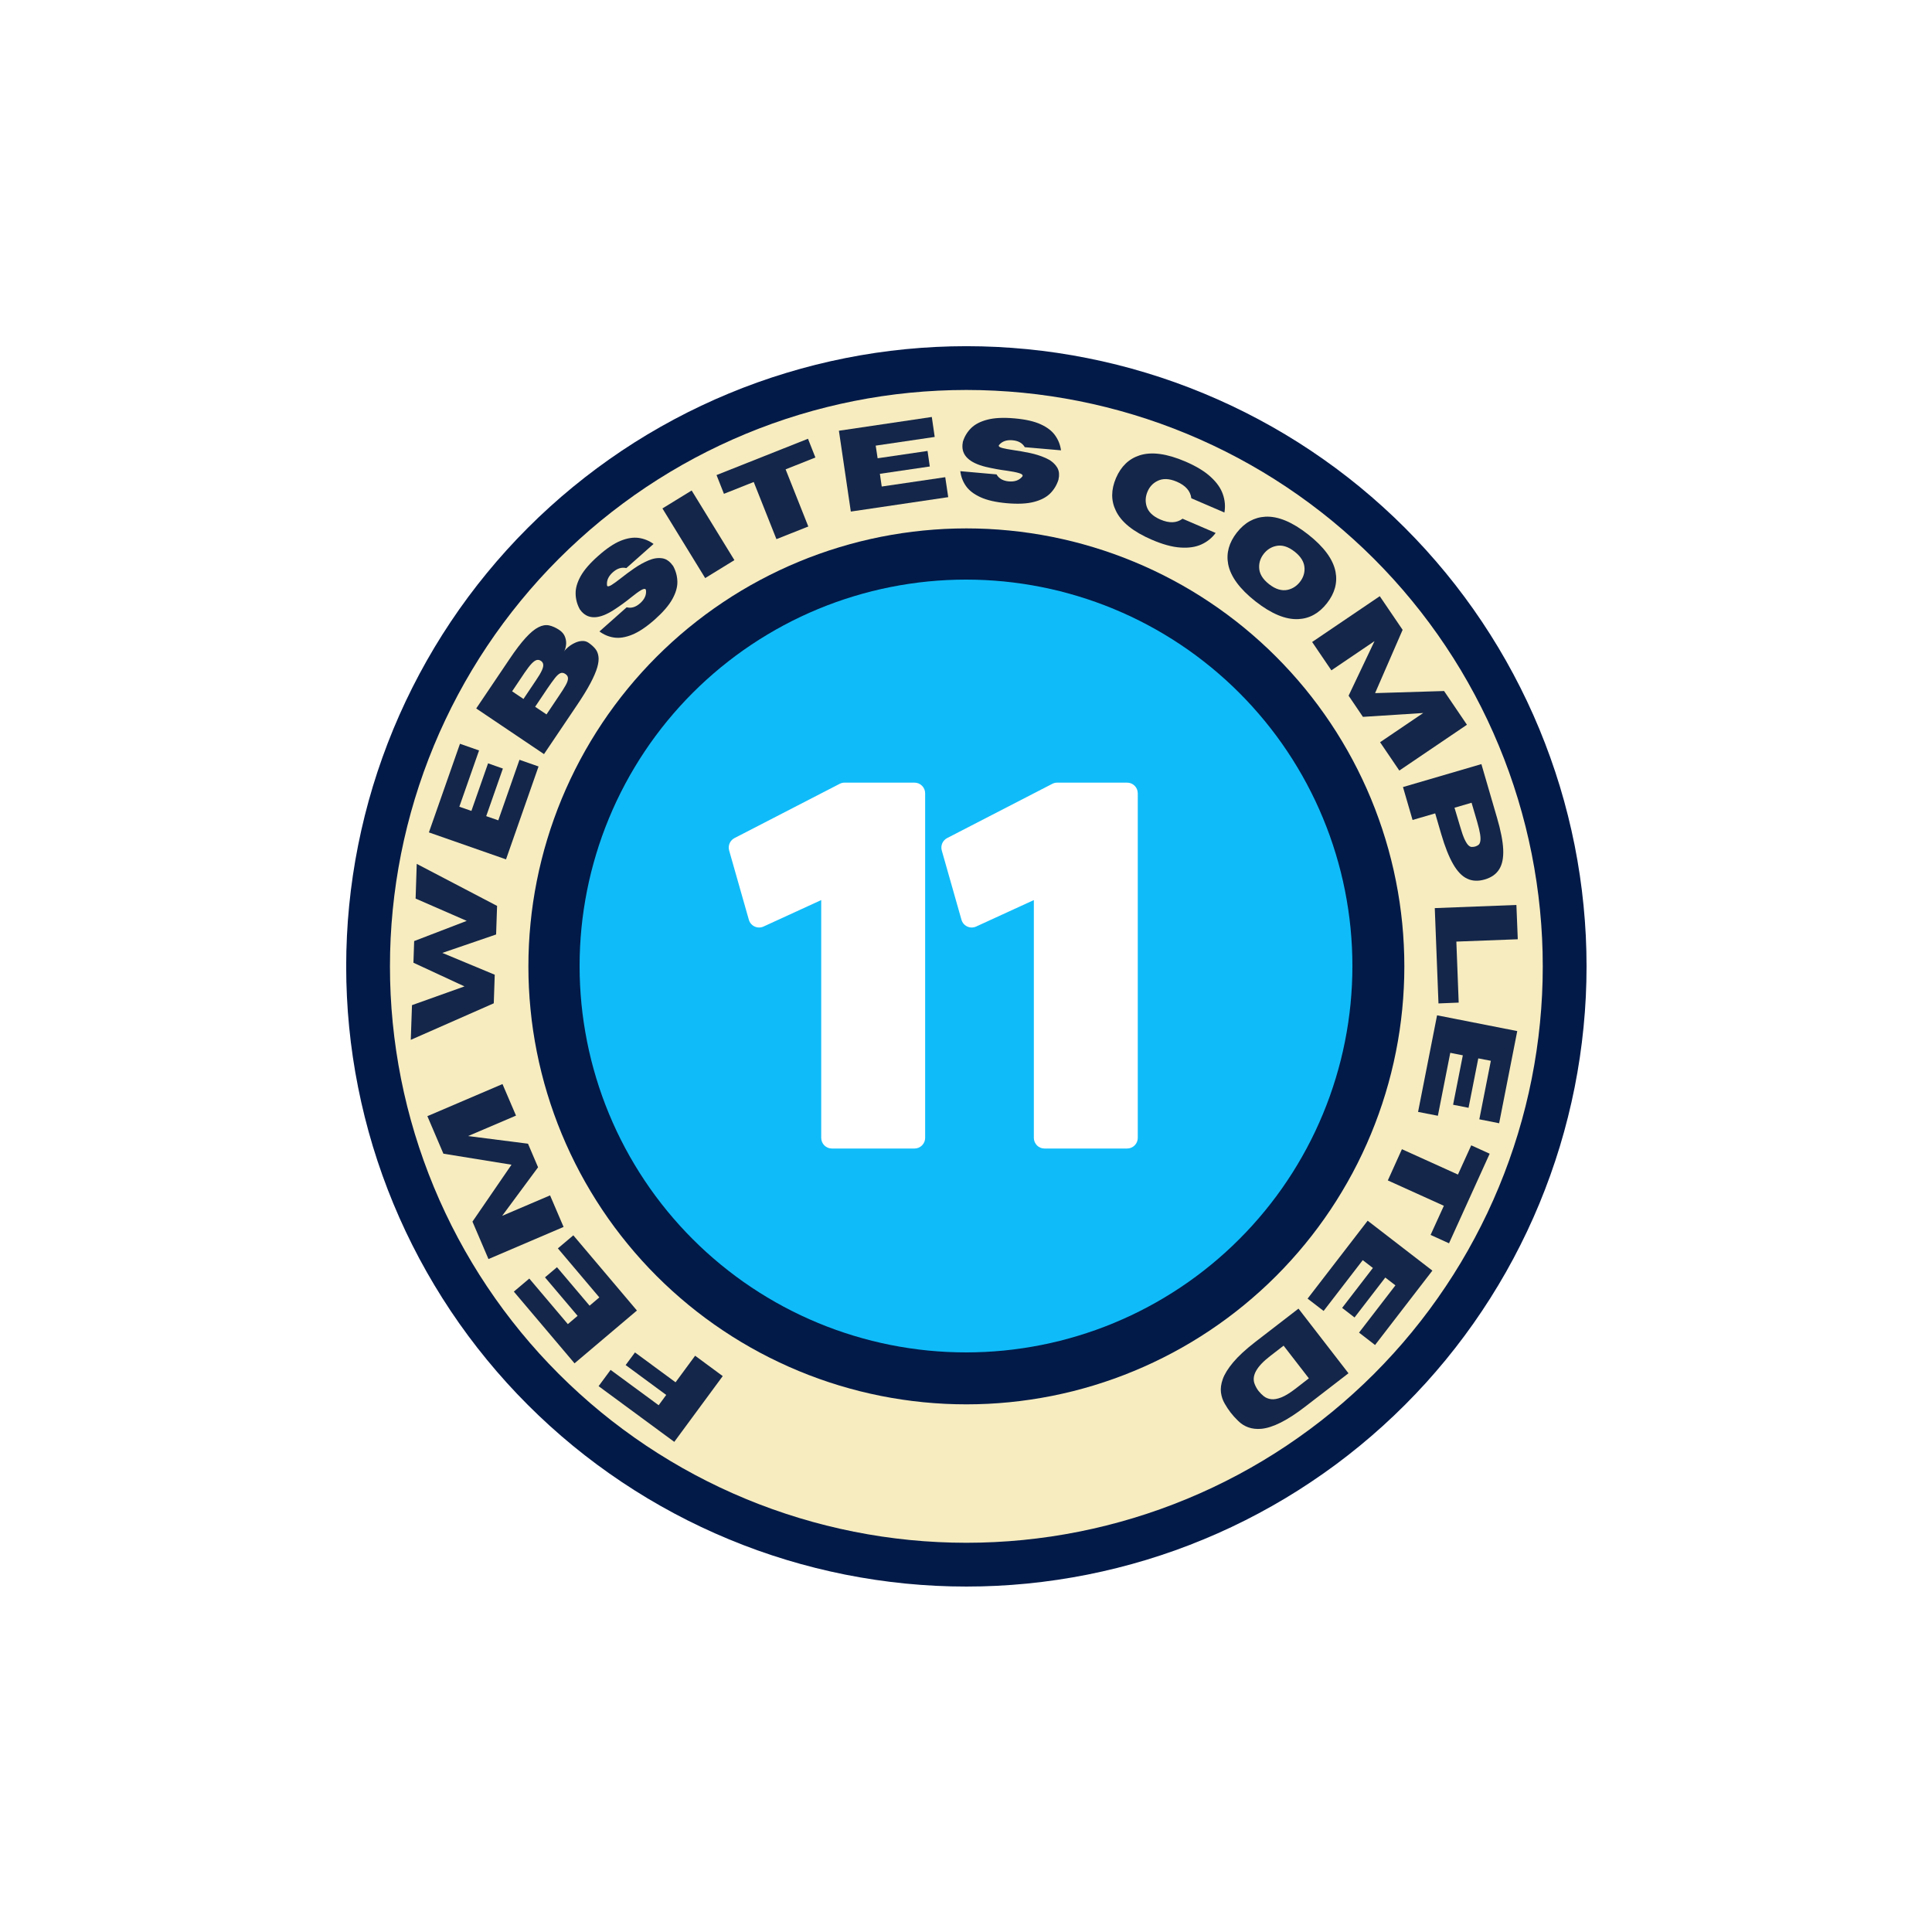 <svg xmlns="http://www.w3.org/2000/svg" xmlns:xlink="http://www.w3.org/1999/xlink" width="500" zoomAndPan="magnify" viewBox="0 0 375 375" height="500" preserveAspectRatio="xMidYMid meet" version="1.0"><defs><g/><clipPath id="id1"><path d="M 67.203 67.203 L 307.953 67.203 L 307.953 307.953 L 67.203 307.953 Z M 67.203 67.203 " clip-rule="nonzero"/></clipPath><clipPath id="id2"><path d="M 112.5 112.5 L 262.5 112.5 L 262.5 262.5 L 112.5 262.5 Z M 112.5 112.5 " clip-rule="nonzero"/></clipPath></defs><rect x="-37.5" width="450" fill="#ffffff" y="-37.5" height="450" fill-opacity="1"/><rect x="-37.5" width="450" fill="#ffffff" y="-37.5" height="450" fill-opacity="1"/><rect x="-37.5" width="450" fill="#ffffff" y="-37.5" height="450" fill-opacity="1"/><g clip-path="url(#id1)"><path fill="#021a48" d="M 307.949 187.57 C 307.949 189.543 307.898 191.512 307.805 193.477 C 307.707 195.445 307.562 197.41 307.367 199.371 C 307.176 201.332 306.934 203.285 306.645 205.234 C 306.355 207.184 306.02 209.125 305.637 211.055 C 305.25 212.988 304.82 214.91 304.34 216.82 C 303.863 218.73 303.336 220.629 302.766 222.516 C 302.191 224.402 301.574 226.27 300.91 228.125 C 300.246 229.98 299.539 231.816 298.785 233.637 C 298.031 235.457 297.234 237.258 296.391 239.039 C 295.547 240.82 294.664 242.578 293.734 244.316 C 292.805 246.055 291.836 247.77 290.82 249.457 C 289.809 251.148 288.754 252.812 287.66 254.449 C 286.566 256.09 285.434 257.699 284.258 259.281 C 283.086 260.863 281.875 262.414 280.625 263.938 C 279.375 265.461 278.086 266.953 276.766 268.414 C 275.441 269.871 274.082 271.297 272.691 272.691 C 271.297 274.086 269.871 275.441 268.41 276.766 C 266.953 278.09 265.461 279.375 263.938 280.625 C 262.414 281.875 260.863 283.086 259.281 284.262 C 257.695 285.434 256.086 286.566 254.449 287.66 C 252.812 288.758 251.148 289.809 249.457 290.824 C 247.766 291.836 246.055 292.805 244.316 293.734 C 242.578 294.664 240.82 295.551 239.039 296.391 C 237.258 297.234 235.457 298.031 233.637 298.785 C 231.816 299.539 229.98 300.25 228.125 300.914 C 226.27 301.574 224.398 302.195 222.516 302.766 C 220.629 303.336 218.73 303.863 216.82 304.34 C 214.91 304.82 212.988 305.25 211.055 305.637 C 209.125 306.02 207.184 306.355 205.234 306.645 C 203.285 306.934 201.332 307.176 199.371 307.371 C 197.41 307.562 195.445 307.707 193.477 307.805 C 191.512 307.902 189.539 307.949 187.57 307.949 C 185.602 307.949 183.633 307.902 181.664 307.805 C 179.695 307.707 177.73 307.562 175.773 307.371 C 173.812 307.176 171.855 306.934 169.906 306.645 C 167.961 306.355 166.02 306.02 164.086 305.637 C 162.152 305.25 160.234 304.82 158.32 304.34 C 156.41 303.863 154.512 303.336 152.629 302.766 C 150.742 302.195 148.871 301.574 147.016 300.914 C 145.16 300.25 143.324 299.539 141.504 298.785 C 139.684 298.031 137.883 297.234 136.102 296.391 C 134.32 295.551 132.562 294.664 130.824 293.734 C 129.09 292.805 127.375 291.836 125.684 290.824 C 123.996 289.809 122.332 288.758 120.691 287.66 C 119.055 286.566 117.445 285.434 115.863 284.262 C 114.281 283.086 112.727 281.875 111.203 280.625 C 109.68 279.375 108.191 278.09 106.73 276.766 C 105.27 275.441 103.844 274.086 102.453 272.691 C 101.059 271.297 99.699 269.871 98.379 268.414 C 97.055 266.953 95.77 265.461 94.52 263.938 C 93.27 262.414 92.055 260.863 90.883 259.281 C 89.711 257.699 88.574 256.09 87.48 254.449 C 86.387 252.812 85.332 251.148 84.32 249.457 C 83.309 247.77 82.336 246.055 81.406 244.316 C 80.48 242.578 79.594 240.82 78.75 239.039 C 77.91 237.258 77.109 235.457 76.355 233.637 C 75.602 231.816 74.895 229.98 74.23 228.125 C 73.566 226.27 72.949 224.402 72.375 222.516 C 71.805 220.629 71.281 218.73 70.801 216.82 C 70.324 214.91 69.891 212.988 69.508 211.055 C 69.121 209.125 68.785 207.184 68.496 205.234 C 68.207 203.285 67.965 201.332 67.773 199.371 C 67.578 197.41 67.434 195.445 67.34 193.477 C 67.242 191.512 67.195 189.543 67.195 187.57 C 67.195 185.602 67.242 183.633 67.34 181.664 C 67.434 179.699 67.578 177.734 67.773 175.773 C 67.965 173.812 68.207 171.859 68.496 169.91 C 68.785 167.961 69.121 166.02 69.508 164.086 C 69.891 162.156 70.324 160.234 70.801 158.324 C 71.281 156.41 71.805 154.512 72.375 152.629 C 72.949 150.742 73.566 148.871 74.23 147.02 C 74.895 145.164 75.602 143.324 76.355 141.504 C 77.109 139.684 77.91 137.887 78.75 136.105 C 79.594 134.324 80.48 132.562 81.406 130.828 C 82.336 129.09 83.309 127.375 84.32 125.684 C 85.332 123.996 86.387 122.332 87.48 120.695 C 88.574 119.055 89.711 117.445 90.883 115.863 C 92.055 114.281 93.27 112.727 94.52 111.207 C 95.77 109.684 97.055 108.191 98.379 106.73 C 99.699 105.273 101.059 103.844 102.453 102.453 C 103.844 101.059 105.27 99.699 106.73 98.379 C 108.191 97.055 109.68 95.77 111.203 94.52 C 112.727 93.27 114.281 92.059 115.863 90.883 C 117.445 89.711 119.055 88.578 120.691 87.48 C 122.332 86.387 123.996 85.332 125.684 84.32 C 127.375 83.309 129.09 82.336 130.824 81.41 C 132.562 80.48 134.32 79.594 136.102 78.754 C 137.883 77.91 139.684 77.113 141.504 76.359 C 143.324 75.605 145.16 74.895 147.016 74.23 C 148.871 73.566 150.742 72.949 152.629 72.379 C 154.512 71.805 156.41 71.281 158.32 70.801 C 160.234 70.324 162.152 69.891 164.086 69.508 C 166.02 69.125 167.961 68.785 169.906 68.496 C 171.855 68.207 173.812 67.969 175.773 67.773 C 177.73 67.582 179.695 67.438 181.664 67.34 C 183.633 67.242 185.602 67.195 187.57 67.195 C 189.539 67.195 191.512 67.242 193.477 67.34 C 195.445 67.438 197.41 67.582 199.371 67.773 C 201.332 67.969 203.285 68.207 205.234 68.496 C 207.184 68.785 209.125 69.125 211.055 69.508 C 212.988 69.891 214.91 70.324 216.82 70.801 C 218.73 71.281 220.629 71.805 222.516 72.379 C 224.398 72.949 226.27 73.566 228.125 74.23 C 229.98 74.895 231.816 75.605 233.637 76.359 C 235.457 77.113 237.258 77.91 239.039 78.754 C 240.82 79.594 242.578 80.48 244.316 81.41 C 246.055 82.336 247.766 83.309 249.457 84.32 C 251.148 85.332 252.812 86.387 254.449 87.48 C 256.086 88.578 257.695 89.711 259.281 90.883 C 260.863 92.059 262.414 93.27 263.938 94.52 C 265.461 95.77 266.953 97.055 268.41 98.379 C 269.871 99.699 271.297 101.059 272.691 102.453 C 274.082 103.844 275.441 105.273 276.766 106.73 C 278.086 108.191 279.375 109.684 280.625 111.207 C 281.875 112.727 283.086 114.281 284.258 115.863 C 285.434 117.445 286.566 119.055 287.66 120.695 C 288.754 122.332 289.809 123.996 290.82 125.684 C 291.836 127.375 292.805 129.09 293.734 130.828 C 294.664 132.562 295.547 134.324 296.391 136.105 C 297.234 137.887 298.031 139.684 298.785 141.504 C 299.539 143.324 300.246 145.164 300.91 147.02 C 301.574 148.871 302.191 150.742 302.766 152.629 C 303.336 154.512 303.863 156.41 304.34 158.324 C 304.82 160.234 305.25 162.156 305.637 164.086 C 306.02 166.02 306.355 167.961 306.645 169.91 C 306.934 171.859 307.176 173.812 307.367 175.773 C 307.562 177.734 307.707 179.699 307.805 181.664 C 307.898 183.633 307.949 185.602 307.949 187.57 Z M 307.949 187.57 " fill-opacity="1" fill-rule="nonzero"/></g><path fill="#f7ecbf" d="M 299.449 187.57 C 299.449 189.402 299.406 191.234 299.316 193.062 C 299.227 194.891 299.09 196.715 298.91 198.539 C 298.734 200.359 298.508 202.176 298.238 203.988 C 297.973 205.801 297.656 207.602 297.301 209.398 C 296.945 211.195 296.543 212.98 296.098 214.758 C 295.652 216.531 295.164 218.297 294.633 220.051 C 294.102 221.801 293.527 223.539 292.91 225.262 C 292.293 226.988 291.637 228.695 290.934 230.387 C 290.234 232.078 289.492 233.75 288.711 235.406 C 287.926 237.062 287.102 238.695 286.238 240.312 C 285.375 241.926 284.477 243.52 283.535 245.09 C 282.594 246.66 281.613 248.207 280.594 249.73 C 279.578 251.25 278.523 252.746 277.434 254.219 C 276.344 255.688 275.215 257.133 274.055 258.547 C 272.895 259.965 271.699 261.348 270.469 262.707 C 269.238 264.062 267.977 265.387 266.684 266.684 C 265.387 267.977 264.062 269.238 262.703 270.469 C 261.348 271.699 259.961 272.895 258.547 274.055 C 257.133 275.219 255.688 276.344 254.219 277.434 C 252.746 278.523 251.25 279.578 249.727 280.598 C 248.207 281.613 246.66 282.594 245.09 283.535 C 243.52 284.477 241.926 285.379 240.312 286.242 C 238.695 287.105 237.062 287.926 235.406 288.711 C 233.75 289.492 232.078 290.234 230.387 290.934 C 228.695 291.637 226.984 292.293 225.262 292.91 C 223.539 293.527 221.801 294.102 220.047 294.633 C 218.297 295.164 216.531 295.652 214.754 296.098 C 212.98 296.543 211.191 296.945 209.398 297.301 C 207.602 297.66 205.797 297.973 203.988 298.242 C 202.176 298.508 200.359 298.734 198.535 298.914 C 196.715 299.094 194.891 299.227 193.059 299.316 C 191.23 299.406 189.402 299.453 187.57 299.453 C 185.738 299.453 183.91 299.406 182.082 299.316 C 180.254 299.227 178.426 299.094 176.605 298.914 C 174.781 298.734 172.965 298.508 171.156 298.242 C 169.344 297.973 167.539 297.66 165.746 297.301 C 163.949 296.945 162.164 296.543 160.387 296.098 C 158.609 295.652 156.848 295.164 155.094 294.633 C 153.34 294.102 151.605 293.527 149.879 292.91 C 148.156 292.293 146.449 291.637 144.758 290.934 C 143.066 290.234 141.391 289.492 139.734 288.711 C 138.082 287.926 136.445 287.105 134.832 286.242 C 133.215 285.379 131.625 284.477 130.055 283.535 C 128.484 282.594 126.938 281.613 125.414 280.598 C 123.891 279.578 122.395 278.523 120.926 277.434 C 119.453 276.344 118.012 275.219 116.594 274.055 C 115.18 272.895 113.793 271.699 112.438 270.469 C 111.082 269.238 109.754 267.977 108.461 266.684 C 107.164 265.387 105.902 264.062 104.672 262.707 C 103.445 261.348 102.25 259.965 101.086 258.547 C 99.926 257.133 98.801 255.688 97.707 254.219 C 96.617 252.746 95.562 251.25 94.547 249.73 C 93.527 248.207 92.551 246.66 91.609 245.09 C 90.668 243.52 89.766 241.926 88.902 240.312 C 88.039 238.695 87.215 237.062 86.434 235.406 C 85.648 233.75 84.906 232.078 84.207 230.387 C 83.508 228.695 82.848 226.988 82.23 225.262 C 81.613 223.539 81.039 221.801 80.508 220.051 C 79.977 218.297 79.488 216.531 79.043 214.758 C 78.598 212.98 78.199 211.195 77.84 209.398 C 77.484 207.602 77.172 205.801 76.902 203.988 C 76.633 202.176 76.41 200.359 76.23 198.539 C 76.051 196.715 75.914 194.891 75.824 193.062 C 75.734 191.234 75.691 189.402 75.691 187.57 C 75.691 185.742 75.734 183.91 75.824 182.082 C 75.914 180.254 76.051 178.43 76.23 176.605 C 76.41 174.785 76.633 172.969 76.902 171.156 C 77.172 169.344 77.484 167.539 77.84 165.746 C 78.199 163.949 78.598 162.164 79.043 160.387 C 79.488 158.609 79.977 156.848 80.508 155.094 C 81.039 153.344 81.613 151.605 82.23 149.879 C 82.848 148.156 83.508 146.449 84.207 144.758 C 84.906 143.066 85.648 141.391 86.434 139.738 C 87.215 138.082 88.039 136.445 88.902 134.832 C 89.766 133.219 90.668 131.625 91.609 130.055 C 92.551 128.484 93.527 126.938 94.547 125.414 C 95.562 123.891 96.617 122.395 97.707 120.926 C 98.801 119.453 99.926 118.012 101.086 116.598 C 102.25 115.18 103.445 113.793 104.672 112.438 C 105.902 111.082 107.164 109.754 108.461 108.461 C 109.754 107.168 111.082 105.902 112.438 104.676 C 113.793 103.445 115.18 102.25 116.594 101.086 C 118.012 99.926 119.453 98.801 120.926 97.711 C 122.395 96.617 123.891 95.562 125.414 94.547 C 126.938 93.531 128.484 92.551 130.055 91.609 C 131.625 90.668 133.215 89.766 134.832 88.902 C 136.445 88.039 138.082 87.215 139.734 86.434 C 141.391 85.652 143.066 84.91 144.758 84.207 C 146.449 83.508 148.156 82.848 149.879 82.23 C 151.605 81.613 153.34 81.043 155.094 80.508 C 156.848 79.977 158.609 79.488 160.387 79.043 C 162.164 78.602 163.949 78.199 165.746 77.84 C 167.539 77.484 169.344 77.172 171.156 76.902 C 172.965 76.633 174.781 76.41 176.605 76.23 C 178.426 76.051 180.254 75.918 182.082 75.828 C 183.91 75.738 185.738 75.691 187.57 75.691 C 189.402 75.691 191.23 75.738 193.059 75.828 C 194.891 75.918 196.715 76.051 198.535 76.23 C 200.359 76.41 202.176 76.633 203.988 76.902 C 205.797 77.172 207.602 77.484 209.398 77.84 C 211.191 78.199 212.98 78.602 214.754 79.043 C 216.531 79.488 218.297 79.977 220.047 80.508 C 221.801 81.043 223.539 81.613 225.262 82.23 C 226.984 82.848 228.695 83.508 230.387 84.207 C 232.078 84.91 233.75 85.652 235.406 86.434 C 237.062 87.215 238.695 88.039 240.312 88.902 C 241.926 89.766 243.52 90.668 245.09 91.609 C 246.66 92.551 248.207 93.531 249.727 94.547 C 251.25 95.562 252.746 96.617 254.219 97.711 C 255.688 98.801 257.133 99.926 258.547 101.086 C 259.961 102.25 261.348 103.445 262.703 104.676 C 264.062 105.902 265.387 107.168 266.684 108.461 C 267.977 109.754 269.238 111.082 270.469 112.438 C 271.699 113.793 272.895 115.18 274.055 116.598 C 275.215 118.012 276.344 119.453 277.434 120.926 C 278.523 122.395 279.578 123.891 280.594 125.414 C 281.613 126.938 282.594 128.484 283.535 130.055 C 284.477 131.625 285.375 133.219 286.238 134.832 C 287.102 136.445 287.926 138.082 288.711 139.738 C 289.492 141.391 290.234 143.066 290.934 144.758 C 291.637 146.449 292.293 148.156 292.91 149.879 C 293.527 151.605 294.102 153.344 294.633 155.094 C 295.164 156.848 295.652 158.609 296.098 160.387 C 296.543 162.164 296.945 163.949 297.301 165.746 C 297.656 167.539 297.973 169.344 298.238 171.156 C 298.508 172.969 298.734 174.785 298.91 176.605 C 299.09 178.43 299.227 180.254 299.316 182.082 C 299.406 183.91 299.449 185.742 299.449 187.57 Z M 299.449 187.57 " fill-opacity="1" fill-rule="nonzero"/><path fill="#f7ecbf" d="M 276.027 187.57 C 276.027 189.02 275.992 190.465 275.922 191.914 C 275.852 193.359 275.742 194.801 275.602 196.242 C 275.461 197.684 275.281 199.117 275.07 200.551 C 274.859 201.984 274.609 203.41 274.328 204.828 C 274.047 206.25 273.727 207.66 273.375 209.066 C 273.023 210.469 272.641 211.863 272.219 213.25 C 271.797 214.633 271.344 216.008 270.855 217.371 C 270.367 218.734 269.848 220.086 269.293 221.422 C 268.738 222.762 268.152 224.082 267.535 225.391 C 266.914 226.699 266.266 227.992 265.582 229.27 C 264.898 230.547 264.188 231.805 263.441 233.047 C 262.699 234.289 261.926 235.512 261.121 236.715 C 260.316 237.918 259.48 239.102 258.621 240.266 C 257.758 241.43 256.867 242.57 255.949 243.688 C 255.031 244.809 254.086 245.902 253.113 246.977 C 252.141 248.047 251.145 249.098 250.117 250.121 C 249.094 251.145 248.047 252.141 246.973 253.113 C 245.902 254.086 244.805 255.031 243.688 255.949 C 242.566 256.867 241.426 257.758 240.266 258.621 C 239.102 259.484 237.918 260.316 236.715 261.121 C 235.512 261.926 234.289 262.699 233.047 263.445 C 231.805 264.188 230.547 264.902 229.27 265.582 C 227.992 266.266 226.699 266.918 225.391 267.535 C 224.082 268.156 222.758 268.742 221.422 269.297 C 220.086 269.848 218.734 270.371 217.371 270.859 C 216.008 271.344 214.633 271.801 213.25 272.219 C 211.863 272.641 210.469 273.027 209.062 273.379 C 207.66 273.73 206.246 274.047 204.828 274.328 C 203.406 274.609 201.98 274.859 200.551 275.07 C 199.117 275.285 197.684 275.461 196.242 275.602 C 194.801 275.746 193.355 275.852 191.91 275.922 C 190.465 275.992 189.02 276.027 187.57 276.027 C 186.125 276.027 184.676 275.992 183.23 275.922 C 181.785 275.852 180.34 275.746 178.902 275.602 C 177.461 275.461 176.023 275.285 174.59 275.07 C 173.16 274.859 171.734 274.609 170.312 274.328 C 168.895 274.047 167.48 273.73 166.078 273.379 C 164.672 273.027 163.277 272.641 161.895 272.219 C 160.508 271.801 159.133 271.344 157.77 270.859 C 156.406 270.371 155.059 269.848 153.719 269.297 C 152.383 268.742 151.059 268.156 149.75 267.535 C 148.441 266.918 147.148 266.266 145.871 265.582 C 144.598 264.902 143.336 264.188 142.094 263.445 C 140.852 262.699 139.629 261.926 138.426 261.121 C 137.223 260.316 136.039 259.484 134.879 258.621 C 133.715 257.758 132.574 256.867 131.453 255.949 C 130.336 255.031 129.238 254.086 128.168 253.113 C 127.094 252.141 126.047 251.145 125.023 250.121 C 124 249.098 123 248.047 122.027 246.977 C 121.059 245.902 120.113 244.809 119.191 243.688 C 118.273 242.57 117.383 241.43 116.523 240.266 C 115.66 239.102 114.828 237.918 114.023 236.715 C 113.219 235.512 112.445 234.289 111.699 233.047 C 110.953 231.805 110.242 230.547 109.559 229.27 C 108.875 227.992 108.227 226.699 107.605 225.391 C 106.988 224.082 106.402 222.762 105.848 221.422 C 105.293 220.086 104.773 218.734 104.285 217.371 C 103.797 216.008 103.344 214.633 102.922 213.25 C 102.504 211.863 102.117 210.469 101.766 209.066 C 101.414 207.66 101.098 206.25 100.812 204.828 C 100.531 203.41 100.285 201.984 100.07 200.551 C 99.859 199.117 99.684 197.684 99.539 196.242 C 99.398 194.801 99.293 193.359 99.223 191.914 C 99.148 190.465 99.113 189.02 99.113 187.57 C 99.113 186.125 99.148 184.676 99.223 183.23 C 99.293 181.785 99.398 180.344 99.539 178.902 C 99.684 177.461 99.859 176.023 100.07 174.594 C 100.285 173.16 100.531 171.734 100.812 170.316 C 101.098 168.895 101.414 167.484 101.766 166.078 C 102.117 164.676 102.504 163.281 102.922 161.895 C 103.344 160.508 103.797 159.137 104.285 157.773 C 104.773 156.41 105.293 155.059 105.848 153.723 C 106.402 152.383 106.988 151.059 107.605 149.75 C 108.227 148.441 108.875 147.152 109.559 145.875 C 110.242 144.598 110.953 143.336 111.699 142.098 C 112.445 140.855 113.219 139.633 114.023 138.43 C 114.828 137.223 115.66 136.043 116.523 134.879 C 117.383 133.715 118.273 132.574 119.191 131.457 C 120.113 130.336 121.059 129.242 122.027 128.168 C 123 127.094 124 126.047 125.023 125.023 C 126.047 124 127.094 123.004 128.168 122.031 C 129.238 121.059 130.336 120.113 131.453 119.195 C 132.574 118.277 133.715 117.387 134.879 116.523 C 136.039 115.66 137.223 114.828 138.426 114.023 C 139.629 113.219 140.852 112.445 142.094 111.699 C 143.336 110.957 144.598 110.242 145.871 109.559 C 147.148 108.879 148.441 108.227 149.75 107.609 C 151.059 106.988 152.383 106.402 153.719 105.848 C 155.059 105.293 156.406 104.773 157.77 104.285 C 159.133 103.797 160.508 103.344 161.895 102.926 C 163.277 102.504 164.672 102.117 166.078 101.766 C 167.48 101.414 168.895 101.098 170.312 100.816 C 171.734 100.531 173.16 100.285 174.59 100.074 C 176.023 99.859 177.461 99.684 178.902 99.543 C 180.34 99.398 181.785 99.293 183.23 99.223 C 184.676 99.152 186.125 99.117 187.57 99.117 C 189.02 99.117 190.465 99.152 191.91 99.223 C 193.355 99.293 194.801 99.398 196.242 99.543 C 197.684 99.684 199.117 99.859 200.551 100.074 C 201.98 100.285 203.406 100.531 204.828 100.816 C 206.246 101.098 207.66 101.414 209.062 101.766 C 210.469 102.117 211.863 102.504 213.25 102.926 C 214.633 103.344 216.008 103.797 217.371 104.285 C 218.734 104.773 220.086 105.293 221.422 105.848 C 222.758 106.402 224.082 106.988 225.391 107.609 C 226.699 108.227 227.992 108.879 229.27 109.559 C 230.547 110.242 231.805 110.957 233.047 111.699 C 234.289 112.445 235.512 113.219 236.715 114.023 C 237.918 114.828 239.102 115.66 240.266 116.523 C 241.426 117.387 242.566 118.277 243.688 119.195 C 244.805 120.113 245.902 121.059 246.977 122.031 C 248.047 123.004 249.094 124 250.117 125.023 C 251.145 126.047 252.141 127.094 253.113 128.168 C 254.086 129.242 255.031 130.336 255.949 131.457 C 256.867 132.574 257.758 133.715 258.621 134.879 C 259.48 136.043 260.316 137.223 261.121 138.43 C 261.926 139.633 262.699 140.855 263.441 142.098 C 264.188 143.336 264.898 144.598 265.582 145.875 C 266.266 147.152 266.914 148.441 267.535 149.75 C 268.152 151.059 268.738 152.383 269.293 153.723 C 269.848 155.059 270.367 156.41 270.855 157.773 C 271.344 159.137 271.797 160.508 272.219 161.895 C 272.641 163.281 273.023 164.676 273.375 166.078 C 273.727 167.484 274.047 168.895 274.328 170.316 C 274.609 171.734 274.859 173.16 275.07 174.594 C 275.281 176.023 275.461 177.461 275.602 178.902 C 275.742 180.344 275.852 181.785 275.922 183.23 C 275.992 184.676 276.027 186.125 276.027 187.57 Z M 276.027 187.57 " fill-opacity="1" fill-rule="nonzero"/><path fill="#021a48" d="M 272.582 187.57 C 272.582 188.965 272.547 190.352 272.477 191.742 C 272.41 193.133 272.309 194.52 272.172 195.902 C 272.035 197.289 271.863 198.668 271.66 200.047 C 271.457 201.422 271.219 202.793 270.945 204.156 C 270.676 205.52 270.371 206.879 270.031 208.227 C 269.695 209.578 269.324 210.918 268.918 212.25 C 268.516 213.582 268.078 214.902 267.609 216.211 C 267.141 217.52 266.641 218.816 266.109 220.102 C 265.578 221.391 265.012 222.66 264.418 223.918 C 263.824 225.176 263.199 226.418 262.543 227.645 C 261.887 228.871 261.199 230.082 260.484 231.273 C 259.77 232.469 259.027 233.645 258.254 234.801 C 257.48 235.957 256.68 237.094 255.852 238.211 C 255.023 239.328 254.168 240.426 253.285 241.5 C 252.402 242.578 251.492 243.629 250.559 244.66 C 249.625 245.691 248.664 246.699 247.68 247.684 C 246.699 248.668 245.691 249.625 244.66 250.559 C 243.629 251.492 242.574 252.402 241.5 253.285 C 240.426 254.168 239.328 255.023 238.211 255.852 C 237.094 256.68 235.957 257.48 234.801 258.254 C 233.645 259.027 232.469 259.77 231.273 260.488 C 230.082 261.203 228.871 261.887 227.645 262.543 C 226.418 263.199 225.176 263.824 223.918 264.418 C 222.66 265.016 221.387 265.578 220.102 266.109 C 218.816 266.641 217.52 267.145 216.211 267.613 C 214.898 268.082 213.578 268.516 212.246 268.922 C 210.918 269.324 209.574 269.695 208.227 270.035 C 206.875 270.371 205.52 270.676 204.156 270.949 C 202.789 271.219 201.422 271.457 200.043 271.66 C 198.668 271.863 197.289 272.035 195.902 272.172 C 194.52 272.309 193.133 272.41 191.742 272.48 C 190.352 272.547 188.961 272.582 187.57 272.582 C 186.18 272.582 184.789 272.547 183.398 272.48 C 182.012 272.41 180.621 272.309 179.238 272.172 C 177.855 272.035 176.473 271.863 175.098 271.66 C 173.723 271.457 172.352 271.219 170.988 270.949 C 169.621 270.676 168.266 270.371 166.914 270.035 C 165.566 269.695 164.227 269.324 162.895 268.922 C 161.562 268.516 160.242 268.082 158.934 267.613 C 157.621 267.145 156.324 266.641 155.039 266.109 C 153.754 265.578 152.48 265.016 151.227 264.418 C 149.969 263.824 148.727 263.199 147.496 262.543 C 146.27 261.887 145.062 261.203 143.867 260.488 C 142.676 259.77 141.5 259.027 140.344 258.254 C 139.184 257.48 138.047 256.68 136.93 255.852 C 135.812 255.023 134.719 254.168 133.641 253.285 C 132.566 252.402 131.512 251.492 130.48 250.559 C 129.453 249.625 128.445 248.668 127.461 247.684 C 126.477 246.699 125.516 245.691 124.582 244.66 C 123.648 243.629 122.742 242.578 121.859 241.5 C 120.977 240.426 120.121 239.328 119.289 238.211 C 118.461 237.094 117.66 235.957 116.887 234.801 C 116.117 233.645 115.371 232.469 114.656 231.273 C 113.941 230.082 113.254 228.871 112.598 227.645 C 111.945 226.418 111.316 225.176 110.723 223.918 C 110.129 222.66 109.566 221.391 109.031 220.102 C 108.5 218.816 108 217.52 107.531 216.211 C 107.062 214.902 106.625 213.582 106.223 212.25 C 105.816 210.918 105.445 209.578 105.109 208.227 C 104.77 206.879 104.465 205.52 104.195 204.156 C 103.922 202.793 103.688 201.422 103.48 200.047 C 103.277 198.668 103.105 197.289 102.973 195.902 C 102.836 194.52 102.73 193.133 102.664 191.742 C 102.594 190.352 102.562 188.965 102.562 187.57 C 102.562 186.18 102.594 184.789 102.664 183.402 C 102.73 182.012 102.836 180.625 102.973 179.238 C 103.105 177.855 103.277 176.473 103.48 175.098 C 103.688 173.723 103.922 172.352 104.195 170.988 C 104.465 169.621 104.77 168.266 105.109 166.918 C 105.445 165.566 105.816 164.227 106.223 162.895 C 106.625 161.562 107.062 160.242 107.531 158.934 C 108 157.625 108.5 156.324 109.031 155.039 C 109.566 153.754 110.129 152.484 110.723 151.227 C 111.316 149.969 111.945 148.727 112.598 147.5 C 113.254 146.273 113.941 145.062 114.656 143.867 C 115.371 142.676 116.117 141.5 116.887 140.344 C 117.66 139.188 118.461 138.051 119.289 136.934 C 120.121 135.812 120.977 134.719 121.859 133.641 C 122.742 132.566 123.648 131.516 124.582 130.484 C 125.516 129.453 126.477 128.445 127.461 127.461 C 128.445 126.477 129.453 125.52 130.48 124.586 C 131.512 123.648 132.566 122.742 133.641 121.859 C 134.719 120.977 135.812 120.121 136.93 119.293 C 138.047 118.465 139.184 117.664 140.344 116.891 C 141.5 116.117 142.676 115.371 143.867 114.656 C 145.062 113.941 146.27 113.258 147.496 112.602 C 148.727 111.945 149.969 111.32 151.227 110.723 C 152.48 110.129 153.754 109.566 155.039 109.035 C 156.324 108.5 157.621 108 158.934 107.531 C 160.242 107.062 161.562 106.625 162.895 106.223 C 164.227 105.82 165.566 105.449 166.914 105.109 C 168.266 104.773 169.621 104.469 170.988 104.195 C 172.352 103.926 173.723 103.688 175.098 103.484 C 176.473 103.277 177.855 103.109 179.238 102.973 C 180.621 102.836 182.012 102.734 183.398 102.664 C 184.789 102.598 186.18 102.562 187.57 102.562 C 188.961 102.562 190.352 102.598 191.742 102.664 C 193.133 102.734 194.52 102.836 195.902 102.973 C 197.289 103.109 198.668 103.277 200.043 103.484 C 201.422 103.688 202.789 103.926 204.156 104.195 C 205.52 104.469 206.875 104.773 208.227 105.109 C 209.574 105.449 210.918 105.82 212.246 106.223 C 213.578 106.625 214.898 107.062 216.211 107.531 C 217.52 108 218.816 108.5 220.102 109.035 C 221.387 109.566 222.66 110.129 223.918 110.723 C 225.176 111.32 226.418 111.945 227.645 112.602 C 228.871 113.258 230.082 113.941 231.273 114.656 C 232.469 115.371 233.645 116.117 234.801 116.891 C 235.957 117.664 237.094 118.465 238.211 119.293 C 239.328 120.121 240.426 120.977 241.5 121.859 C 242.574 122.742 243.629 123.648 244.66 124.586 C 245.691 125.52 246.699 126.477 247.68 127.461 C 248.664 128.445 249.625 129.453 250.559 130.484 C 251.492 131.516 252.402 132.566 253.285 133.641 C 254.168 134.719 255.023 135.812 255.852 136.934 C 256.68 138.051 257.48 139.188 258.254 140.344 C 259.027 141.5 259.77 142.676 260.484 143.867 C 261.199 145.062 261.887 146.273 262.543 147.5 C 263.199 148.727 263.824 149.969 264.418 151.227 C 265.012 152.484 265.578 153.754 266.109 155.039 C 266.641 156.324 267.141 157.625 267.609 158.934 C 268.078 160.242 268.516 161.562 268.918 162.895 C 269.324 164.227 269.695 165.566 270.031 166.918 C 270.371 168.266 270.676 169.621 270.945 170.988 C 271.219 172.352 271.457 173.723 271.66 175.098 C 271.863 176.473 272.035 177.855 272.172 179.238 C 272.309 180.625 272.41 182.012 272.477 183.402 C 272.547 184.789 272.582 186.18 272.582 187.57 Z M 272.582 187.57 " fill-opacity="1" fill-rule="nonzero"/><g clip-path="url(#id2)"><path fill="#0fbcf9" d="M 262.5 187.5 C 262.5 188.727 262.469 189.953 262.41 191.18 C 262.348 192.406 262.258 193.629 262.141 194.852 C 262.02 196.074 261.867 197.289 261.688 198.504 C 261.508 199.719 261.297 200.93 261.059 202.133 C 260.82 203.336 260.551 204.531 260.254 205.723 C 259.953 206.914 259.625 208.098 259.27 209.27 C 258.914 210.445 258.527 211.609 258.117 212.766 C 257.703 213.922 257.262 215.066 256.789 216.203 C 256.32 217.336 255.824 218.457 255.301 219.566 C 254.773 220.676 254.223 221.773 253.645 222.855 C 253.066 223.938 252.461 225.004 251.828 226.059 C 251.199 227.109 250.543 228.148 249.859 229.168 C 249.18 230.188 248.473 231.191 247.742 232.176 C 247.008 233.164 246.254 234.129 245.477 235.078 C 244.695 236.027 243.895 236.957 243.07 237.867 C 242.246 238.777 241.402 239.664 240.531 240.531 C 239.664 241.402 238.777 242.246 237.867 243.07 C 236.957 243.895 236.027 244.695 235.078 245.477 C 234.129 246.254 233.164 247.008 232.176 247.742 C 231.191 248.473 230.188 249.18 229.168 249.859 C 228.148 250.543 227.109 251.199 226.059 251.828 C 225.004 252.461 223.938 253.066 222.855 253.645 C 221.773 254.223 220.676 254.773 219.566 255.301 C 218.457 255.824 217.336 256.32 216.203 256.789 C 215.066 257.262 213.922 257.703 212.766 258.117 C 211.609 258.527 210.445 258.914 209.27 259.27 C 208.098 259.625 206.914 259.953 205.723 260.254 C 204.531 260.551 203.336 260.82 202.133 261.059 C 200.93 261.297 199.719 261.508 198.504 261.688 C 197.289 261.867 196.074 262.02 194.852 262.141 C 193.629 262.258 192.406 262.348 191.18 262.41 C 189.953 262.469 188.727 262.5 187.5 262.5 C 186.273 262.5 185.047 262.469 183.82 262.41 C 182.594 262.348 181.371 262.258 180.148 262.141 C 178.926 262.02 177.711 261.867 176.496 261.688 C 175.281 261.508 174.07 261.297 172.867 261.059 C 171.664 260.82 170.469 260.551 169.277 260.254 C 168.086 259.953 166.902 259.625 165.73 259.27 C 164.555 258.914 163.391 258.527 162.234 258.117 C 161.078 257.703 159.934 257.262 158.797 256.789 C 157.664 256.32 156.543 255.824 155.434 255.301 C 154.324 254.773 153.227 254.223 152.145 253.645 C 151.062 253.066 149.996 252.461 148.941 251.828 C 147.891 251.199 146.852 250.543 145.832 249.859 C 144.812 249.18 143.809 248.473 142.824 247.742 C 141.836 247.008 140.871 246.254 139.922 245.477 C 138.973 244.695 138.043 243.895 137.133 243.07 C 136.223 242.246 135.336 241.402 134.469 240.531 C 133.598 239.664 132.754 238.777 131.93 237.867 C 131.105 236.957 130.305 236.027 129.523 235.078 C 128.746 234.129 127.992 233.164 127.258 232.176 C 126.527 231.191 125.82 230.188 125.141 229.168 C 124.457 228.148 123.801 227.109 123.172 226.059 C 122.539 225.004 121.934 223.938 121.355 222.855 C 120.777 221.773 120.227 220.676 119.699 219.566 C 119.176 218.457 118.68 217.336 118.211 216.203 C 117.738 215.066 117.297 213.922 116.883 212.766 C 116.469 211.609 116.086 210.445 115.73 209.27 C 115.375 208.098 115.047 206.914 114.746 205.723 C 114.449 204.531 114.18 203.336 113.941 202.133 C 113.703 200.93 113.492 199.719 113.312 198.504 C 113.133 197.289 112.98 196.074 112.859 194.852 C 112.742 193.629 112.652 192.406 112.59 191.18 C 112.531 189.953 112.5 188.727 112.5 187.5 C 112.5 186.273 112.531 185.047 112.59 183.82 C 112.652 182.594 112.742 181.371 112.859 180.148 C 112.98 178.926 113.133 177.711 113.312 176.496 C 113.492 175.281 113.703 174.07 113.941 172.867 C 114.18 171.664 114.449 170.469 114.746 169.277 C 115.047 168.086 115.375 166.902 115.73 165.73 C 116.086 164.555 116.469 163.391 116.883 162.234 C 117.297 161.078 117.738 159.934 118.211 158.797 C 118.68 157.664 119.176 156.543 119.699 155.434 C 120.227 154.324 120.777 153.227 121.355 152.145 C 121.934 151.062 122.539 149.996 123.172 148.941 C 123.801 147.891 124.457 146.852 125.141 145.832 C 125.82 144.812 126.527 143.809 127.258 142.824 C 127.992 141.836 128.746 140.871 129.523 139.922 C 130.305 138.973 131.105 138.043 131.93 137.133 C 132.754 136.223 133.598 135.336 134.469 134.469 C 135.336 133.598 136.223 132.754 137.133 131.93 C 138.043 131.105 138.973 130.305 139.922 129.523 C 140.871 128.746 141.836 127.992 142.824 127.258 C 143.809 126.527 144.812 125.82 145.832 125.141 C 146.852 124.457 147.891 123.801 148.941 123.172 C 149.996 122.539 151.062 121.934 152.145 121.355 C 153.227 120.777 154.324 120.227 155.434 119.699 C 156.543 119.176 157.664 118.68 158.797 118.211 C 159.934 117.738 161.078 117.297 162.234 116.883 C 163.391 116.469 164.555 116.086 165.73 115.73 C 166.902 115.375 168.086 115.047 169.277 114.746 C 170.469 114.449 171.664 114.18 172.867 113.941 C 174.07 113.703 175.281 113.492 176.496 113.312 C 177.711 113.133 178.926 112.98 180.148 112.859 C 181.371 112.742 182.594 112.652 183.82 112.59 C 185.047 112.531 186.273 112.5 187.5 112.5 C 188.727 112.5 189.953 112.531 191.18 112.59 C 192.406 112.652 193.629 112.742 194.852 112.859 C 196.074 112.98 197.289 113.133 198.504 113.312 C 199.719 113.492 200.93 113.703 202.133 113.941 C 203.336 114.18 204.531 114.449 205.723 114.746 C 206.914 115.047 208.098 115.375 209.27 115.73 C 210.445 116.086 211.609 116.469 212.766 116.883 C 213.922 117.297 215.066 117.738 216.203 118.211 C 217.336 118.68 218.457 119.176 219.566 119.699 C 220.676 120.227 221.773 120.777 222.855 121.355 C 223.938 121.934 225.004 122.539 226.059 123.172 C 227.109 123.801 228.148 124.457 229.168 125.141 C 230.188 125.82 231.191 126.527 232.176 127.258 C 233.164 127.992 234.129 128.746 235.078 129.523 C 236.027 130.305 236.957 131.105 237.867 131.93 C 238.777 132.754 239.664 133.598 240.531 134.469 C 241.402 135.336 242.246 136.223 243.07 137.133 C 243.895 138.043 244.695 138.973 245.477 139.922 C 246.254 140.871 247.008 141.836 247.742 142.824 C 248.473 143.809 249.18 144.812 249.859 145.832 C 250.543 146.852 251.199 147.891 251.828 148.941 C 252.461 149.996 253.066 151.062 253.645 152.145 C 254.223 153.227 254.773 154.324 255.301 155.434 C 255.824 156.543 256.32 157.664 256.789 158.797 C 257.262 159.934 257.703 161.078 258.117 162.234 C 258.527 163.391 258.914 164.555 259.27 165.73 C 259.625 166.902 259.953 168.086 260.254 169.277 C 260.551 170.469 260.82 171.664 261.059 172.867 C 261.297 174.07 261.508 175.281 261.688 176.496 C 261.867 177.711 262.02 178.926 262.141 180.148 C 262.258 181.371 262.348 182.594 262.41 183.82 C 262.469 185.047 262.5 186.273 262.5 187.5 Z M 262.5 187.5 " fill-opacity="1" fill-rule="nonzero"/></g><path fill="#ffffff" d="M 163.934 151.91 C 163.602 151.906 163.285 151.984 162.988 152.137 L 142.562 162.672 C 142.352 162.781 142.164 162.926 142 163.102 C 141.84 163.273 141.711 163.473 141.617 163.691 C 141.523 163.91 141.469 164.137 141.453 164.375 C 141.438 164.613 141.461 164.848 141.527 165.078 L 145.352 178.527 C 145.434 178.816 145.57 179.074 145.77 179.305 C 145.965 179.531 146.199 179.711 146.473 179.836 C 146.746 179.965 147.035 180.027 147.336 180.027 C 147.637 180.027 147.926 179.965 148.199 179.84 L 159.398 174.703 L 159.398 220.855 C 159.398 221.133 159.449 221.395 159.555 221.648 C 159.66 221.902 159.809 222.125 160.004 222.32 C 160.199 222.516 160.422 222.664 160.676 222.77 C 160.93 222.875 161.191 222.926 161.469 222.926 L 177.5 222.926 C 177.777 222.926 178.039 222.875 178.293 222.77 C 178.547 222.664 178.77 222.516 178.965 222.32 C 179.16 222.125 179.309 221.902 179.414 221.648 C 179.52 221.395 179.57 221.133 179.57 220.855 L 179.57 153.977 C 179.57 153.703 179.52 153.438 179.414 153.188 C 179.309 152.934 179.16 152.707 178.965 152.516 C 178.77 152.32 178.547 152.172 178.293 152.066 C 178.039 151.961 177.777 151.91 177.5 151.91 Z M 163.934 151.91 " fill-opacity="1" fill-rule="nonzero"/><path fill="#ffffff" d="M 205.207 151.91 C 204.871 151.906 204.555 151.984 204.258 152.137 L 183.832 162.672 C 183.621 162.781 183.434 162.926 183.273 163.102 C 183.109 163.273 182.98 163.473 182.887 163.691 C 182.793 163.91 182.738 164.137 182.723 164.375 C 182.707 164.613 182.734 164.848 182.797 165.078 L 186.621 178.527 C 186.703 178.816 186.844 179.074 187.039 179.305 C 187.234 179.531 187.469 179.711 187.742 179.836 C 188.02 179.965 188.305 180.027 188.605 180.027 C 188.91 180.027 189.195 179.965 189.469 179.84 L 200.668 174.703 L 200.668 220.855 C 200.668 221.133 200.723 221.395 200.828 221.648 C 200.93 221.902 201.082 222.125 201.273 222.32 C 201.469 222.516 201.691 222.664 201.945 222.77 C 202.199 222.875 202.465 222.926 202.738 222.926 L 218.773 222.926 C 219.047 222.926 219.312 222.875 219.562 222.77 C 219.816 222.664 220.043 222.516 220.234 222.32 C 220.43 222.125 220.578 221.902 220.684 221.648 C 220.789 221.395 220.84 221.133 220.84 220.855 L 220.84 153.977 C 220.84 153.703 220.789 153.438 220.684 153.188 C 220.578 152.934 220.43 152.707 220.234 152.516 C 220.043 152.32 219.816 152.172 219.562 152.066 C 219.312 151.961 219.047 151.91 218.773 151.91 Z M 205.207 151.91 " fill-opacity="1" fill-rule="nonzero"/><g fill="#142649" fill-opacity="1"><g transform="translate(141.704, 268.146)"><g><path d="M -6.781 -5 L -1.422 -1.047 L -10.828 11.719 L -25.516 0.906 L -23.188 -2.25 L -13.859 4.609 L -12.391 2.609 L -20.266 -3.188 L -18.453 -5.641 L -10.578 0.156 Z M -6.781 -5 "/></g></g></g><g fill="#142649" fill-opacity="1"><g transform="translate(124.767, 255.715)"><g><path d="M -13.484 -15.938 L -1.141 -1.344 L -13.25 8.906 L -25.031 -5.016 L -22.031 -7.547 L -14.547 1.297 L -12.656 -0.312 L -18.984 -7.781 L -16.656 -9.75 L -10.328 -2.281 L -8.438 -3.891 L -16.484 -13.406 Z M -13.484 -15.938 "/></g></g></g><g fill="#142649" fill-opacity="1"><g transform="translate(110.079, 239.773)"><g><path d="M -12.547 -29.359 L -9.922 -23.234 L -19.219 -19.266 L -7.594 -17.781 L -5.641 -13.203 L -12.609 -3.781 L -3.312 -7.75 L -0.688 -1.625 L -15.266 4.609 L -18.375 -2.656 L -10.797 -13.703 L -24.016 -15.844 L -27.125 -23.125 Z M -12.547 -29.359 "/></g></g></g><g fill="#142649" fill-opacity="1"><g transform="translate(98.228, 208.134)"><g/></g></g><g fill="#142649" fill-opacity="1"><g transform="translate(95.576, 202.537)"><g><path d="M 0.906 -26.703 L 0.719 -21.156 L -9.719 -17.578 L 0.453 -13.344 L 0.266 -7.797 L -15.844 -0.703 L -15.609 -7.438 L -5.422 -11.078 L -15.328 -15.672 L -15.188 -19.875 L -4.984 -23.797 L -14.906 -28.125 L -14.688 -34.859 Z M 0.906 -26.703 "/></g></g></g><g fill="#142649" fill-opacity="1"><g transform="translate(97.64, 168.475)"><g><path d="M 6.891 -19.703 L 0.578 -1.672 L -14.391 -6.906 L -8.359 -24.109 L -4.656 -22.812 L -8.484 -11.891 L -6.141 -11.078 L -2.906 -20.312 L -0.031 -19.297 L -3.266 -10.062 L -0.922 -9.25 L 3.188 -21 Z M 6.891 -19.703 "/></g></g></g><g fill="#142649" fill-opacity="1"><g transform="translate(104.606, 147.84)"><g><path d="M 7.344 -10.906 L 0.984 -1.469 L -12.172 -10.328 L -5.672 -19.969 C -4.523 -21.676 -3.5 -23.023 -2.594 -24.016 C -1.688 -25.016 -0.863 -25.703 -0.125 -26.078 C 0.613 -26.461 1.305 -26.586 1.953 -26.453 C 2.609 -26.316 3.289 -26.008 4 -25.531 C 4.551 -25.145 4.914 -24.68 5.094 -24.141 C 5.281 -23.598 5.332 -23.066 5.25 -22.547 C 5.176 -22.035 5.039 -21.633 4.844 -21.344 C 5.031 -21.633 5.305 -21.93 5.672 -22.234 C 6.047 -22.547 6.461 -22.812 6.922 -23.031 C 7.379 -23.258 7.844 -23.391 8.312 -23.422 C 8.789 -23.461 9.223 -23.352 9.609 -23.094 C 10.129 -22.738 10.562 -22.359 10.906 -21.953 C 11.25 -21.547 11.461 -21.051 11.547 -20.469 C 11.641 -19.883 11.566 -19.172 11.328 -18.328 C 11.086 -17.484 10.645 -16.453 10 -15.234 C 9.363 -14.023 8.477 -12.582 7.344 -10.906 Z M -0.578 -15.781 C -0.023 -16.594 0.359 -17.242 0.578 -17.734 C 0.797 -18.223 0.879 -18.609 0.828 -18.891 C 0.785 -19.172 0.641 -19.395 0.391 -19.562 C 0.129 -19.738 -0.133 -19.797 -0.406 -19.734 C -0.688 -19.672 -1.016 -19.445 -1.391 -19.062 C -1.766 -18.676 -2.227 -18.078 -2.781 -17.266 L -5.203 -13.656 L -3 -12.172 Z M 3.891 -12.781 C 4.453 -13.602 4.883 -14.285 5.188 -14.828 C 5.488 -15.367 5.641 -15.812 5.641 -16.156 C 5.648 -16.5 5.484 -16.785 5.141 -17.016 C 4.797 -17.254 4.469 -17.305 4.156 -17.172 C 3.844 -17.035 3.492 -16.723 3.109 -16.234 C 2.723 -15.742 2.25 -15.086 1.688 -14.266 L -0.734 -10.656 L 1.469 -9.172 Z M 3.891 -12.781 "/></g></g></g><g fill="#142649" fill-opacity="1"><g transform="translate(119.01, 126.956)"><g><path d="M 8.078 -6.703 C 6.473 -5.285 5.023 -4.312 3.734 -3.781 C 2.441 -3.25 1.27 -3.055 0.219 -3.203 C -0.82 -3.348 -1.781 -3.742 -2.656 -4.391 L 2.625 -9.078 C 3.52 -8.848 4.395 -9.113 5.25 -9.875 C 6.102 -10.633 6.477 -11.473 6.375 -12.391 C 6.352 -12.473 6.328 -12.535 6.297 -12.578 C 6.16 -12.723 5.859 -12.66 5.391 -12.391 C 4.93 -12.117 4.297 -11.656 3.484 -11 C 2.453 -10.156 1.32 -9.336 0.094 -8.547 C -2.656 -6.785 -4.727 -6.688 -6.125 -8.25 C -6.238 -8.383 -6.352 -8.531 -6.469 -8.688 C -6.988 -9.633 -7.258 -10.633 -7.281 -11.688 C -7.312 -12.75 -6.988 -13.891 -6.312 -15.109 C -5.633 -16.328 -4.492 -17.645 -2.891 -19.062 C -1.285 -20.488 0.156 -21.461 1.438 -21.984 C 2.727 -22.504 3.898 -22.691 4.953 -22.547 C 6.004 -22.398 6.969 -22.008 7.844 -21.375 L 2.562 -16.688 C 1.664 -16.906 0.789 -16.633 -0.062 -15.875 C -0.914 -15.113 -1.289 -14.281 -1.188 -13.375 C -1.188 -13.301 -1.172 -13.25 -1.141 -13.219 C -1.023 -13.082 -0.742 -13.148 -0.297 -13.422 C 0.141 -13.691 0.742 -14.129 1.516 -14.734 C 2.285 -15.348 3.129 -15.973 4.047 -16.609 C 4.973 -17.254 5.906 -17.773 6.844 -18.172 C 7.789 -18.578 8.68 -18.719 9.516 -18.594 C 10.16 -18.5 10.734 -18.172 11.234 -17.609 C 11.379 -17.441 11.52 -17.266 11.656 -17.078 C 12.176 -16.117 12.445 -15.109 12.469 -14.047 C 12.488 -12.992 12.16 -11.863 11.484 -10.656 C 10.816 -9.445 9.68 -8.129 8.078 -6.703 Z M 8.078 -6.703 "/></g></g></g><g fill="#142649" fill-opacity="1"><g transform="translate(135.375, 113.127)"><g><path d="M 7.172 -4.406 L 1.5 -0.922 L -6.797 -14.438 L -1.125 -17.922 Z M 7.172 -4.406 "/></g></g></g><g fill="#142649" fill-opacity="1"><g transform="translate(144.314, 107.178)"><g><path d="M 12.578 -4.984 L 6.391 -2.531 L 1.984 -13.625 L -3.797 -11.328 L -5.234 -14.969 L 12.516 -22.016 L 13.953 -18.375 L 8.172 -16.078 Z M 12.578 -4.984 "/></g></g></g><g fill="#142649" fill-opacity="1"><g transform="translate(163.394, 99.544)"><g><path d="M 20.656 -3.047 L 1.75 -0.25 L -0.562 -15.938 L 17.469 -18.609 L 18.031 -14.734 L 6.578 -13.047 L 6.953 -10.594 L 16.641 -12.016 L 17.078 -9 L 7.391 -7.578 L 7.75 -5.109 L 20.078 -6.922 Z M 20.656 -3.047 "/></g></g></g><g fill="#142649" fill-opacity="1"><g transform="translate(185.036, 96.408)"><g><path d="M 10.406 1.266 C 8.27 1.078 6.566 0.691 5.297 0.109 C 4.035 -0.461 3.098 -1.176 2.484 -2.031 C 1.867 -2.895 1.492 -3.867 1.359 -4.953 L 8.391 -4.328 C 8.848 -3.523 9.645 -3.07 10.781 -2.969 C 11.914 -2.875 12.781 -3.18 13.375 -3.891 C 13.426 -3.961 13.453 -4.023 13.453 -4.078 C 13.473 -4.273 13.223 -4.445 12.703 -4.594 C 12.191 -4.75 11.414 -4.898 10.375 -5.047 C 9.07 -5.211 7.703 -5.461 6.266 -5.797 C 3.098 -6.586 1.602 -8.023 1.781 -10.109 C 1.801 -10.285 1.828 -10.473 1.859 -10.672 C 2.18 -11.703 2.719 -12.586 3.469 -13.328 C 4.227 -14.066 5.281 -14.609 6.625 -14.953 C 7.977 -15.305 9.723 -15.391 11.859 -15.203 C 14.004 -15.016 15.707 -14.629 16.969 -14.047 C 18.227 -13.473 19.16 -12.754 19.766 -11.891 C 20.379 -11.035 20.758 -10.07 20.906 -9 L 13.875 -9.609 C 13.414 -10.41 12.617 -10.859 11.484 -10.953 C 10.348 -11.055 9.484 -10.754 8.891 -10.047 C 8.848 -10.004 8.828 -9.957 8.828 -9.906 C 8.805 -9.727 9.047 -9.57 9.547 -9.438 C 10.047 -9.312 10.781 -9.176 11.75 -9.031 C 12.727 -8.895 13.766 -8.711 14.859 -8.484 C 15.953 -8.254 16.969 -7.93 17.906 -7.516 C 18.844 -7.109 19.551 -6.555 20.031 -5.859 C 20.414 -5.336 20.578 -4.703 20.516 -3.953 C 20.492 -3.734 20.457 -3.508 20.406 -3.281 C 20.07 -2.238 19.531 -1.348 18.781 -0.609 C 18.031 0.129 16.984 0.672 15.641 1.016 C 14.297 1.367 12.551 1.453 10.406 1.266 Z M 10.406 1.266 "/></g></g></g><g fill="#142649" fill-opacity="1"><g transform="translate(206.467, 98.921)"><g/></g></g><g fill="#142649" fill-opacity="1"><g transform="translate(212.674, 99.713)"><g><path d="M 10.891 5.047 C 7.273 3.492 4.945 1.613 3.906 -0.594 C 2.957 -2.539 2.969 -4.648 3.938 -6.922 C 4.914 -9.191 6.441 -10.66 8.516 -11.328 C 10.836 -12.078 13.805 -11.676 17.422 -10.125 C 19.523 -9.219 21.16 -8.223 22.328 -7.141 C 23.504 -6.066 24.289 -4.941 24.688 -3.766 C 25.094 -2.598 25.191 -1.422 24.984 -0.234 L 18.562 -3 C 18.395 -4.406 17.453 -5.477 15.734 -6.219 C 14.242 -6.852 12.973 -6.891 11.922 -6.328 C 11.078 -5.898 10.457 -5.223 10.062 -4.297 C 9.664 -3.367 9.598 -2.441 9.859 -1.516 C 10.18 -0.379 11.086 0.504 12.578 1.141 C 14.297 1.879 15.723 1.82 16.859 0.969 L 23.281 3.734 C 22.562 4.711 21.633 5.457 20.5 5.969 C 19.375 6.477 18.016 6.676 16.422 6.562 C 14.836 6.457 12.992 5.953 10.891 5.047 Z M 10.891 5.047 "/></g></g></g><g fill="#142649" fill-opacity="1"><g transform="translate(234.477, 109.059)"><g><path d="M 9.219 7.672 C 6.133 5.242 4.363 2.828 3.906 0.422 C 3.508 -1.703 4.07 -3.738 5.594 -5.688 C 7.113 -7.625 8.957 -8.648 11.125 -8.766 C 13.57 -8.898 16.336 -7.754 19.422 -5.328 C 22.504 -2.91 24.281 -0.492 24.75 1.922 C 25.156 4.055 24.598 6.094 23.078 8.031 C 21.555 9.977 19.707 11.004 17.531 11.109 C 15.07 11.234 12.301 10.086 9.219 7.672 Z M 11.844 4.328 C 13.102 5.316 14.316 5.68 15.484 5.422 C 16.422 5.203 17.203 4.695 17.828 3.906 C 18.453 3.113 18.754 2.242 18.734 1.297 C 18.711 0.098 18.07 -0.992 16.812 -1.984 C 15.539 -2.984 14.328 -3.348 13.172 -3.078 C 12.234 -2.867 11.453 -2.367 10.828 -1.578 C 10.203 -0.785 9.898 0.086 9.922 1.047 C 9.93 2.234 10.57 3.328 11.844 4.328 Z M 11.844 4.328 "/></g></g></g><g fill="#142649" fill-opacity="1"><g transform="translate(253.701, 123.143)"><g><path d="M 17.906 26.422 L 14.172 20.922 L 22.547 15.25 L 10.844 16 L 8.062 11.891 L 13.094 1.297 L 4.719 6.969 L 0.984 1.469 L 14.109 -7.422 L 18.547 -0.891 L 13.203 11.391 L 26.594 10.984 L 31.031 17.531 Z M 17.906 26.422 "/></g></g></g><g fill="#142649" fill-opacity="1"><g transform="translate(271.818, 151.078)"><g><path d="M 2.359 8.078 L 0.5 1.688 L 15.719 -2.766 L 18.75 7.641 C 19.477 10.117 19.879 12.172 19.953 13.797 C 20.023 15.43 19.766 16.719 19.172 17.656 C 18.586 18.594 17.656 19.25 16.375 19.625 C 15.094 20 13.953 19.945 12.953 19.469 C 11.953 19 11.047 18.055 10.234 16.641 C 9.422 15.234 8.648 13.289 7.922 10.812 L 6.75 6.797 Z M 10.5 5.703 L 11.594 9.359 C 11.883 10.367 12.156 11.156 12.406 11.719 C 12.664 12.289 12.91 12.695 13.141 12.938 C 13.367 13.176 13.594 13.301 13.812 13.312 C 14.039 13.32 14.273 13.297 14.516 13.234 C 14.754 13.16 14.961 13.055 15.141 12.922 C 15.316 12.797 15.438 12.566 15.5 12.234 C 15.57 11.91 15.562 11.441 15.469 10.828 C 15.375 10.223 15.18 9.414 14.891 8.406 L 13.812 4.734 Z M 10.5 5.703 "/></g></g></g><g fill="#142649" fill-opacity="1"><g transform="translate(278.427, 174.497)"><g><path d="M 0.781 20.266 L 0.062 1.766 L 15.906 1.156 L 16.172 7.812 L 4.25 8.266 L 4.703 20.109 Z M 0.781 20.266 "/></g></g></g><g fill="#142649" fill-opacity="1"><g transform="translate(279.278, 195.336)"><g><path d="M -4.031 20.484 L -0.344 1.734 L 15.219 4.797 L 11.703 22.688 L 7.859 21.922 L 10.094 10.562 L 7.656 10.094 L 5.766 19.688 L 2.766 19.094 L 4.656 9.5 L 2.219 9.016 L -0.188 21.234 Z M -4.031 20.484 "/></g></g></g><g fill="#142649" fill-opacity="1"><g transform="translate(274.956, 216.793)"><g><path d="M -5.578 12.328 L -2.844 6.266 L 8.031 11.188 L 10.609 5.516 L 14.188 7.141 L 6.297 24.531 L 2.719 22.906 L 5.297 17.25 Z M -5.578 12.328 "/></g></g></g><g fill="#142649" fill-opacity="1"><g transform="translate(266.539, 235.533)"><g><path d="M -12.734 16.531 L -1.078 1.406 L 11.484 11.094 L 0.359 25.531 L -2.75 23.125 L 4.312 13.953 L 2.344 12.438 L -3.625 20.188 L -6.031 18.328 L -0.062 10.578 L -2.031 9.062 L -9.625 18.922 Z M -12.734 16.531 "/></g></g></g><g fill="#142649" fill-opacity="1"><g transform="translate(253.426, 252.926)"><g><path d="M -9.797 7.562 L -1.391 1.078 L 8.312 13.625 L -0.094 20.109 C -3.531 22.766 -6.367 24.195 -8.609 24.406 C -10.43 24.562 -11.941 24.035 -13.141 22.828 C -13.672 22.316 -14.145 21.789 -14.562 21.25 C -14.969 20.727 -15.352 20.145 -15.719 19.5 C -16.094 18.863 -16.332 18.148 -16.438 17.359 C -16.539 16.578 -16.422 15.703 -16.078 14.734 C -15.734 13.773 -15.066 12.703 -14.078 11.516 C -13.086 10.328 -11.66 9.008 -9.797 7.562 Z M -6.906 10.297 C -9.582 12.359 -10.566 14.195 -9.859 15.812 C -9.672 16.27 -9.43 16.688 -9.141 17.062 C -8.836 17.445 -8.492 17.789 -8.109 18.094 C -7.723 18.395 -7.254 18.582 -6.703 18.656 C -6.16 18.727 -5.504 18.613 -4.734 18.312 C -3.961 18.008 -3.051 17.453 -2 16.641 L 0.625 14.609 L -4.281 8.266 Z M -6.906 10.297 "/></g></g></g></svg>
